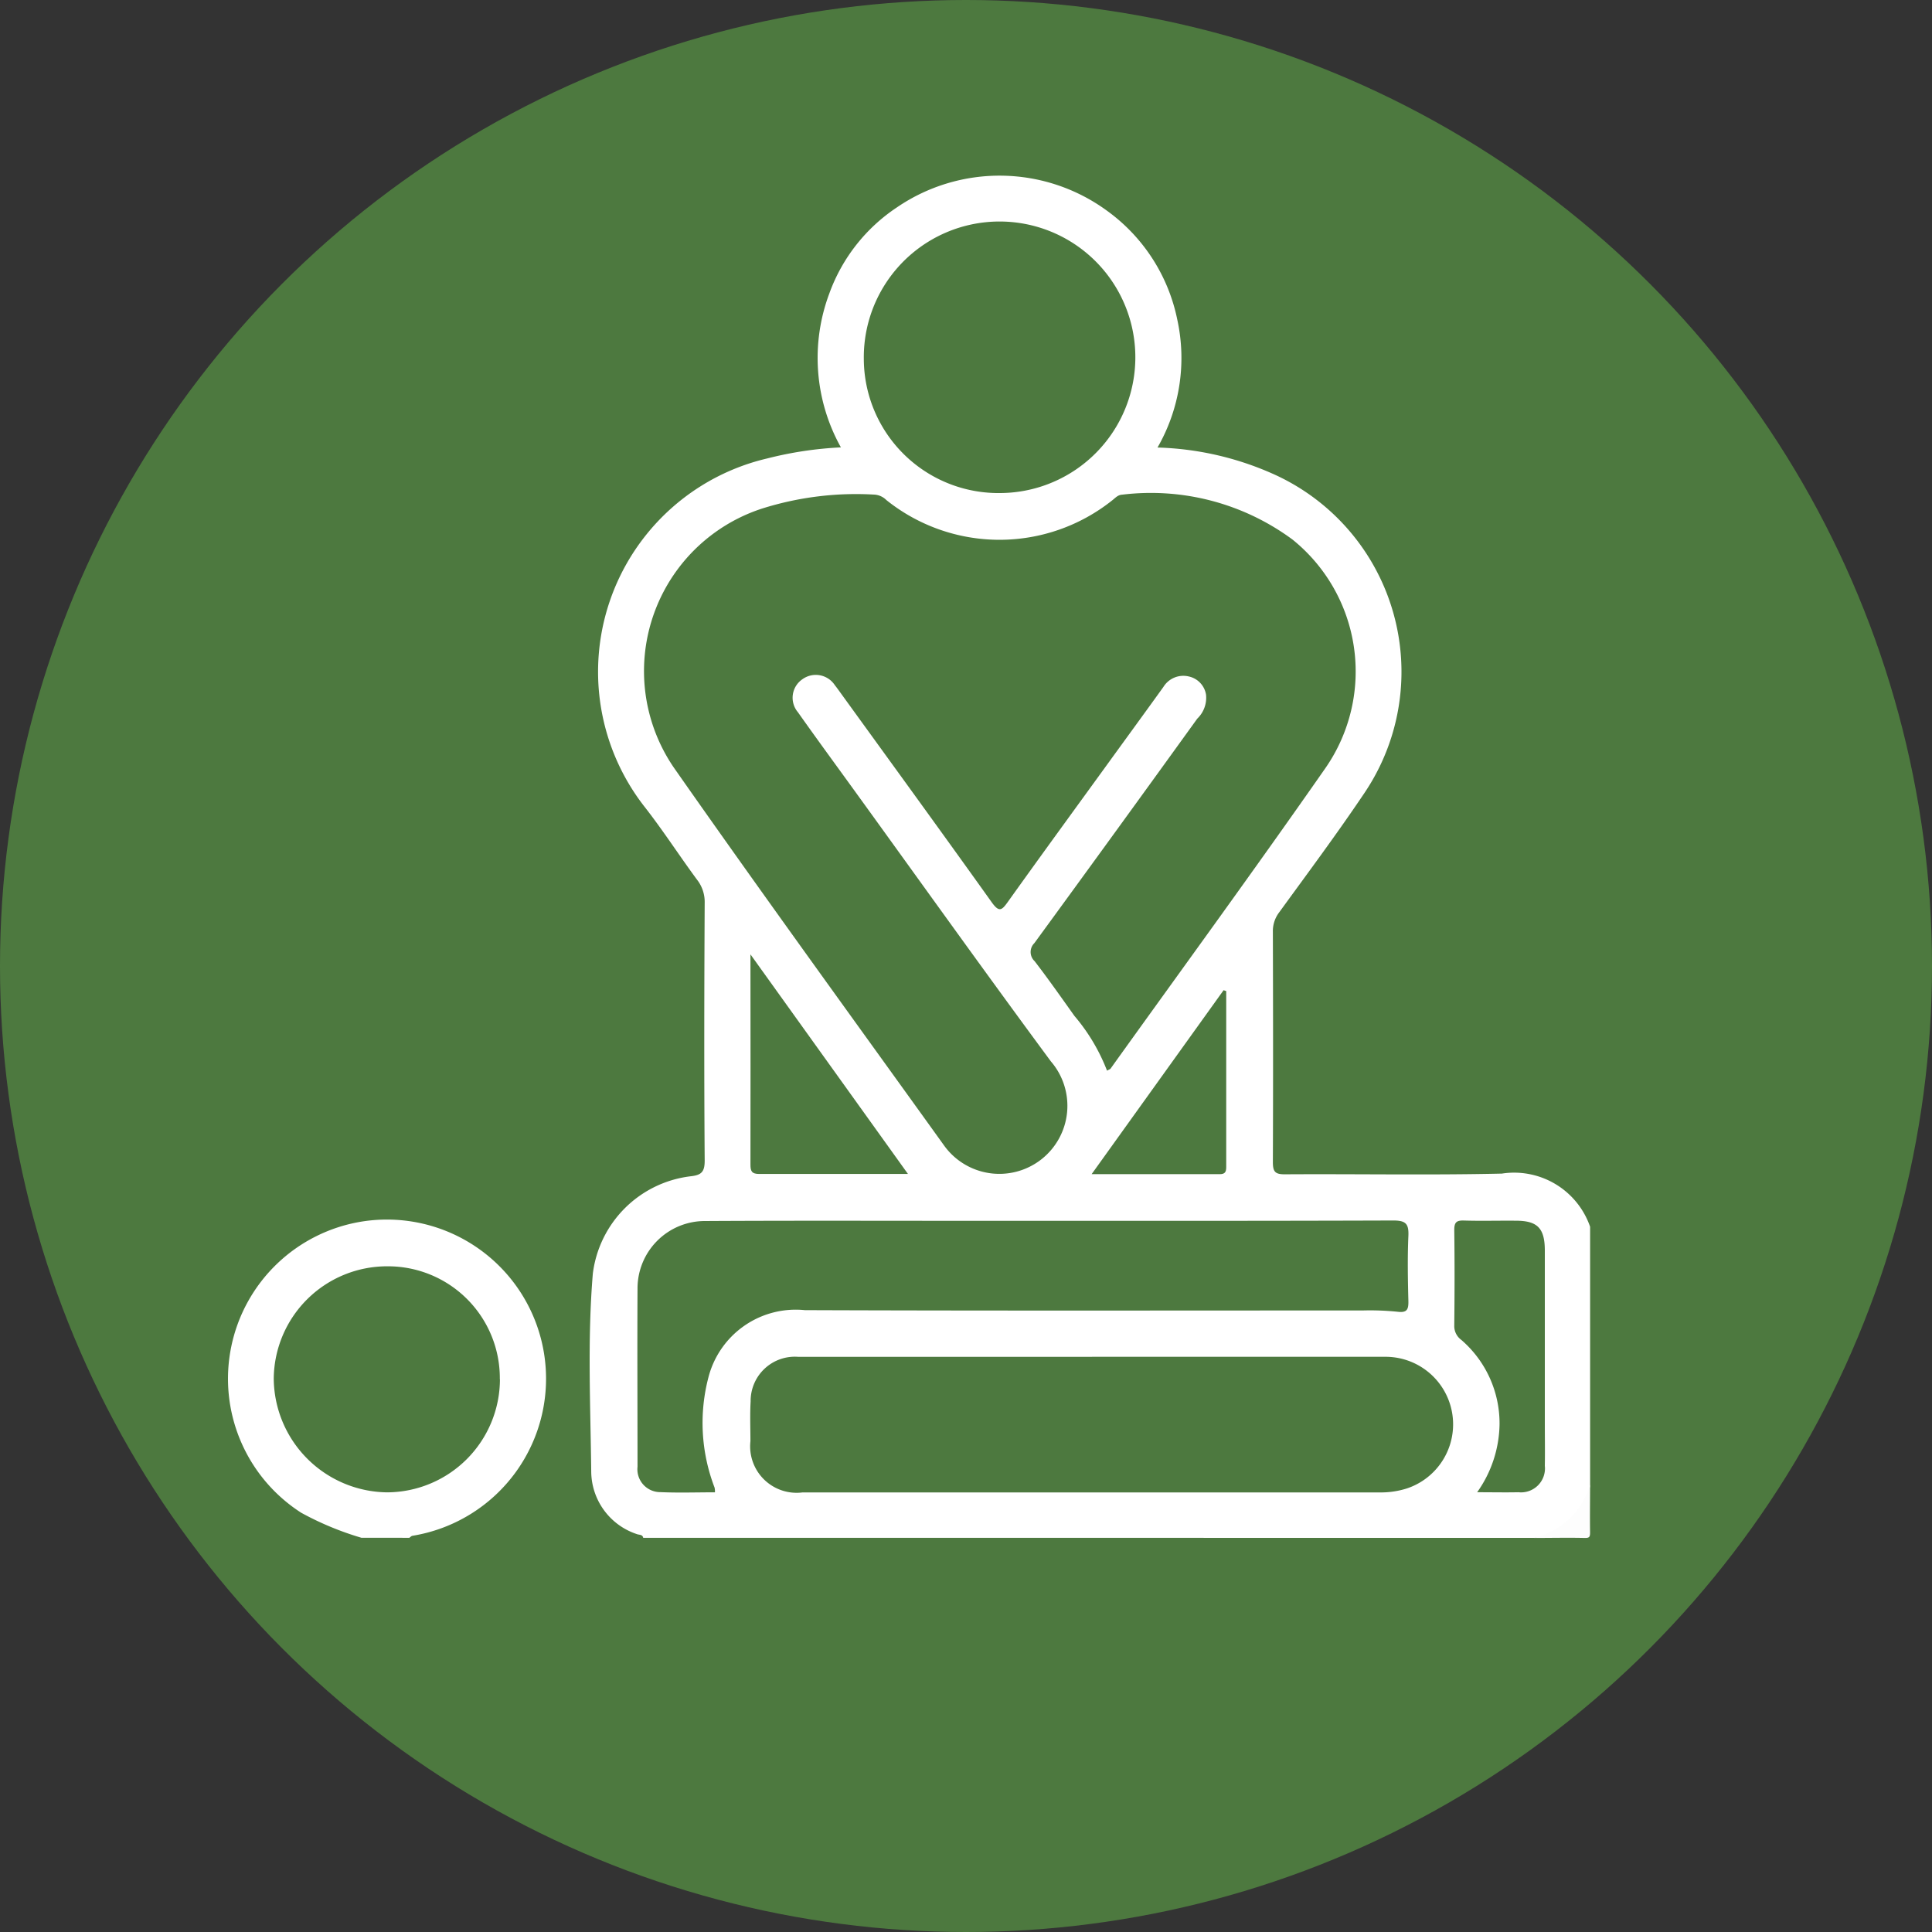<svg xmlns="http://www.w3.org/2000/svg" xmlns:xlink="http://www.w3.org/1999/xlink" width="55" height="55" viewBox="0 0 55 55">
  <rect x="0" y="0" width="55" height="55" fill="#333333" stroke="none"/>
  <defs>
    <clipPath id="clip-path">
      <rect id="Rectángulo_336203" data-name="Rectángulo 336203" width="38.781" height="38.782" transform="translate(0 0)" fill="none"/>
    </clipPath>
  </defs>
  <g id="Grupo_154217" data-name="Grupo 154217" transform="translate(-285 -1924)">
    <circle id="Elipse_4813" data-name="Elipse 4813" cx="27.5" cy="27.5" r="27.5" transform="translate(285 1924)" fill="#4d793f"/>
    <g id="Grupo_947828" data-name="Grupo 947828" transform="translate(291.489 1929)">
      <g id="Grupo_947827" data-name="Grupo 947827" transform="translate(0 0)" clip-path="url(#clip-path)">
        <path id="Trazado_655668" data-name="Trazado 655668" d="M27.762,38.778c-.02-.1-.117-.079-.18-.105a1.889,1.889,0,0,1-1.3-1.783c-.021-1.878-.111-3.76.046-5.635a3.188,3.188,0,0,1,2.777-2.768c.311-.033.409-.121.407-.452-.018-2.447-.013-4.895,0-7.342a1.026,1.026,0,0,0-.221-.654c-.5-.678-.959-1.39-1.477-2.054A6.239,6.239,0,0,1,31.3,8.049a10.486,10.486,0,0,1,2.09-.313,5.224,5.224,0,0,1-.33-4.381A4.968,4.968,0,0,1,34.99.9a5.18,5.18,0,0,1,5.976.1,5.069,5.069,0,0,1,2,3.1,5.113,5.113,0,0,1-.563,3.64,8.676,8.676,0,0,1,3.256.736,6.17,6.17,0,0,1,2.621,9.119c-.773,1.149-1.6,2.259-2.416,3.381a.881.881,0,0,0-.177.555c.006,2.183.009,4.365,0,6.548,0,.281.064.353.349.351,2.056-.013,4.114.027,6.169-.02a2.289,2.289,0,0,1,2.513,1.513v7.343a1.68,1.68,0,0,1-1.59,1.514Z" transform="translate(-15.94 0)" fill="#fff"/>
        <path id="Trazado_655669" data-name="Trazado 655669" d="M3.8,84.775a8.64,8.64,0,0,1-1.714-.712A4.533,4.533,0,0,1,3.8,75.775a4.53,4.53,0,1,1,1.451,8.944c-.031.006-.058.037-.087.057Z" transform="translate(0 -45.998)" fill="#fff"/>
        <path id="Trazado_655670" data-name="Trazado 655670" d="M94.726,96.435a2.178,2.178,0,0,0,1.59-1.514c0,.454-.007.909,0,1.363,0,.132-.024.159-.156.156-.479-.011-.959,0-1.438,0" transform="translate(-57.539 -57.658)" fill="#fdfdfd"/>
        <path id="Trazado_655671" data-name="Trazado 655671" d="M43.328,39.5a5.408,5.408,0,0,0-.928-1.557c-.373-.523-.742-1.05-1.133-1.558a.355.355,0,0,1-.007-.513q2.329-3.189,4.638-6.391a.825.825,0,0,0,.249-.684.633.633,0,0,0-.493-.517.666.666,0,0,0-.721.3c-.544.756-1.094,1.509-1.641,2.264-.932,1.285-1.867,2.566-2.789,3.857-.169.237-.245.3-.451.016-1.42-1.989-2.858-3.964-4.291-5.944-.059-.082-.117-.164-.18-.243a.649.649,0,0,0-.929-.167.637.637,0,0,0-.124.934c.523.74,1.059,1.471,1.591,2.206,1.868,2.581,3.719,5.174,5.612,7.736a1.937,1.937,0,1,1-3.053,2.377c-2.565-3.569-5.15-7.124-7.67-10.725a4.866,4.866,0,0,1,2.509-7.393,8.9,8.9,0,0,1,3.2-.394.529.529,0,0,1,.328.153,5.148,5.148,0,0,0,6.43.011c.088-.067.158-.157.287-.163a6.784,6.784,0,0,1,4.847,1.278,4.822,4.822,0,0,1,.949,6.489c-2.009,2.881-4.082,5.718-6.129,8.573-.013.018-.042.024-.1.058" transform="translate(-18.303 -14.023)" fill="#4d793f"/>
        <path id="Trazado_655672" data-name="Trazado 655672" d="M47.611,85.65q4.181,0,8.364,0a1.923,1.923,0,0,1,.6,3.747,2.445,2.445,0,0,1-.78.114l-16.426,0a1.323,1.323,0,0,1-1.484-1.458c0-.378-.016-.758.006-1.135a1.259,1.259,0,0,1,1.351-1.267q4.182,0,8.365,0" transform="translate(-23.011 -52.025)" fill="#4d793f"/>
        <path id="Trazado_655673" data-name="Trazado 655673" d="M31.9,83.507c-.522,0-1.036.018-1.548-.005a.651.651,0,0,1-.654-.723c0-1.69-.009-3.38,0-5.07a1.918,1.918,0,0,1,1.919-1.925c2.434-.014,4.868-.006,7.3-.006,4.1,0,8.2.005,12.3-.009.357,0,.44.1.426.438-.027.617-.016,1.236,0,1.853.005.235-.034.342-.308.307a7.711,7.711,0,0,0-.981-.037c-5.3,0-10.595.011-15.892-.009a2.565,2.565,0,0,0-2.742,1.9,5.123,5.123,0,0,0,.171,3.15.491.491,0,0,1,.011.133" transform="translate(-18.038 -46.024)" fill="#4d793f"/>
        <path id="Trazado_655674" data-name="Trazado 655674" d="M50,11.06A3.832,3.832,0,0,1,46.11,7.234,3.865,3.865,0,1,1,50,11.06" transform="translate(-28.008 -2.024)" fill="#4d793f"/>
        <path id="Trazado_655675" data-name="Trazado 655675" d="M89.57,83.516a3.42,3.42,0,0,0,.641-1.942,3.138,3.138,0,0,0-1.089-2.4.486.486,0,0,1-.2-.407c.01-.908.012-1.816,0-2.724,0-.221.067-.273.276-.267.492.015.983,0,1.476.005.618,0,.825.214.826.848q0,2.46,0,4.919c0,.4.007.807,0,1.211a.681.681,0,0,1-.75.752c-.373.008-.745,0-1.173,0" transform="translate(-54.011 -46.03)" fill="#4d793f"/>
        <path id="Trazado_655676" data-name="Trazado 655676" d="M42.372,62.73c-1.462,0-2.848,0-4.235,0-.209,0-.248-.079-.247-.267.005-1.854,0-3.707,0-5.562v-.422l4.48,6.246" transform="translate(-23.015 -34.31)" fill="#4d793f"/>
        <path id="Trazado_655677" data-name="Trazado 655677" d="M66.465,59.079q0,2.509,0,5.018c0,.143-.039.2-.19.2-1.192,0-2.385,0-3.642,0l3.757-5.237.073.025" transform="translate(-38.046 -35.871)" fill="#4d793f"/>
        <path id="Trazado_655678" data-name="Trazado 655678" d="M9.761,82.3a3.225,3.225,0,0,1-3.218,3.221,3.266,3.266,0,0,1-3.221-3.235,3.227,3.227,0,0,1,3.236-3.2,3.184,3.184,0,0,1,3.2,3.217" transform="translate(-2.018 -48.037)" fill="#4d793f"/>
      </g>
    </g>
  </g>
</svg>
